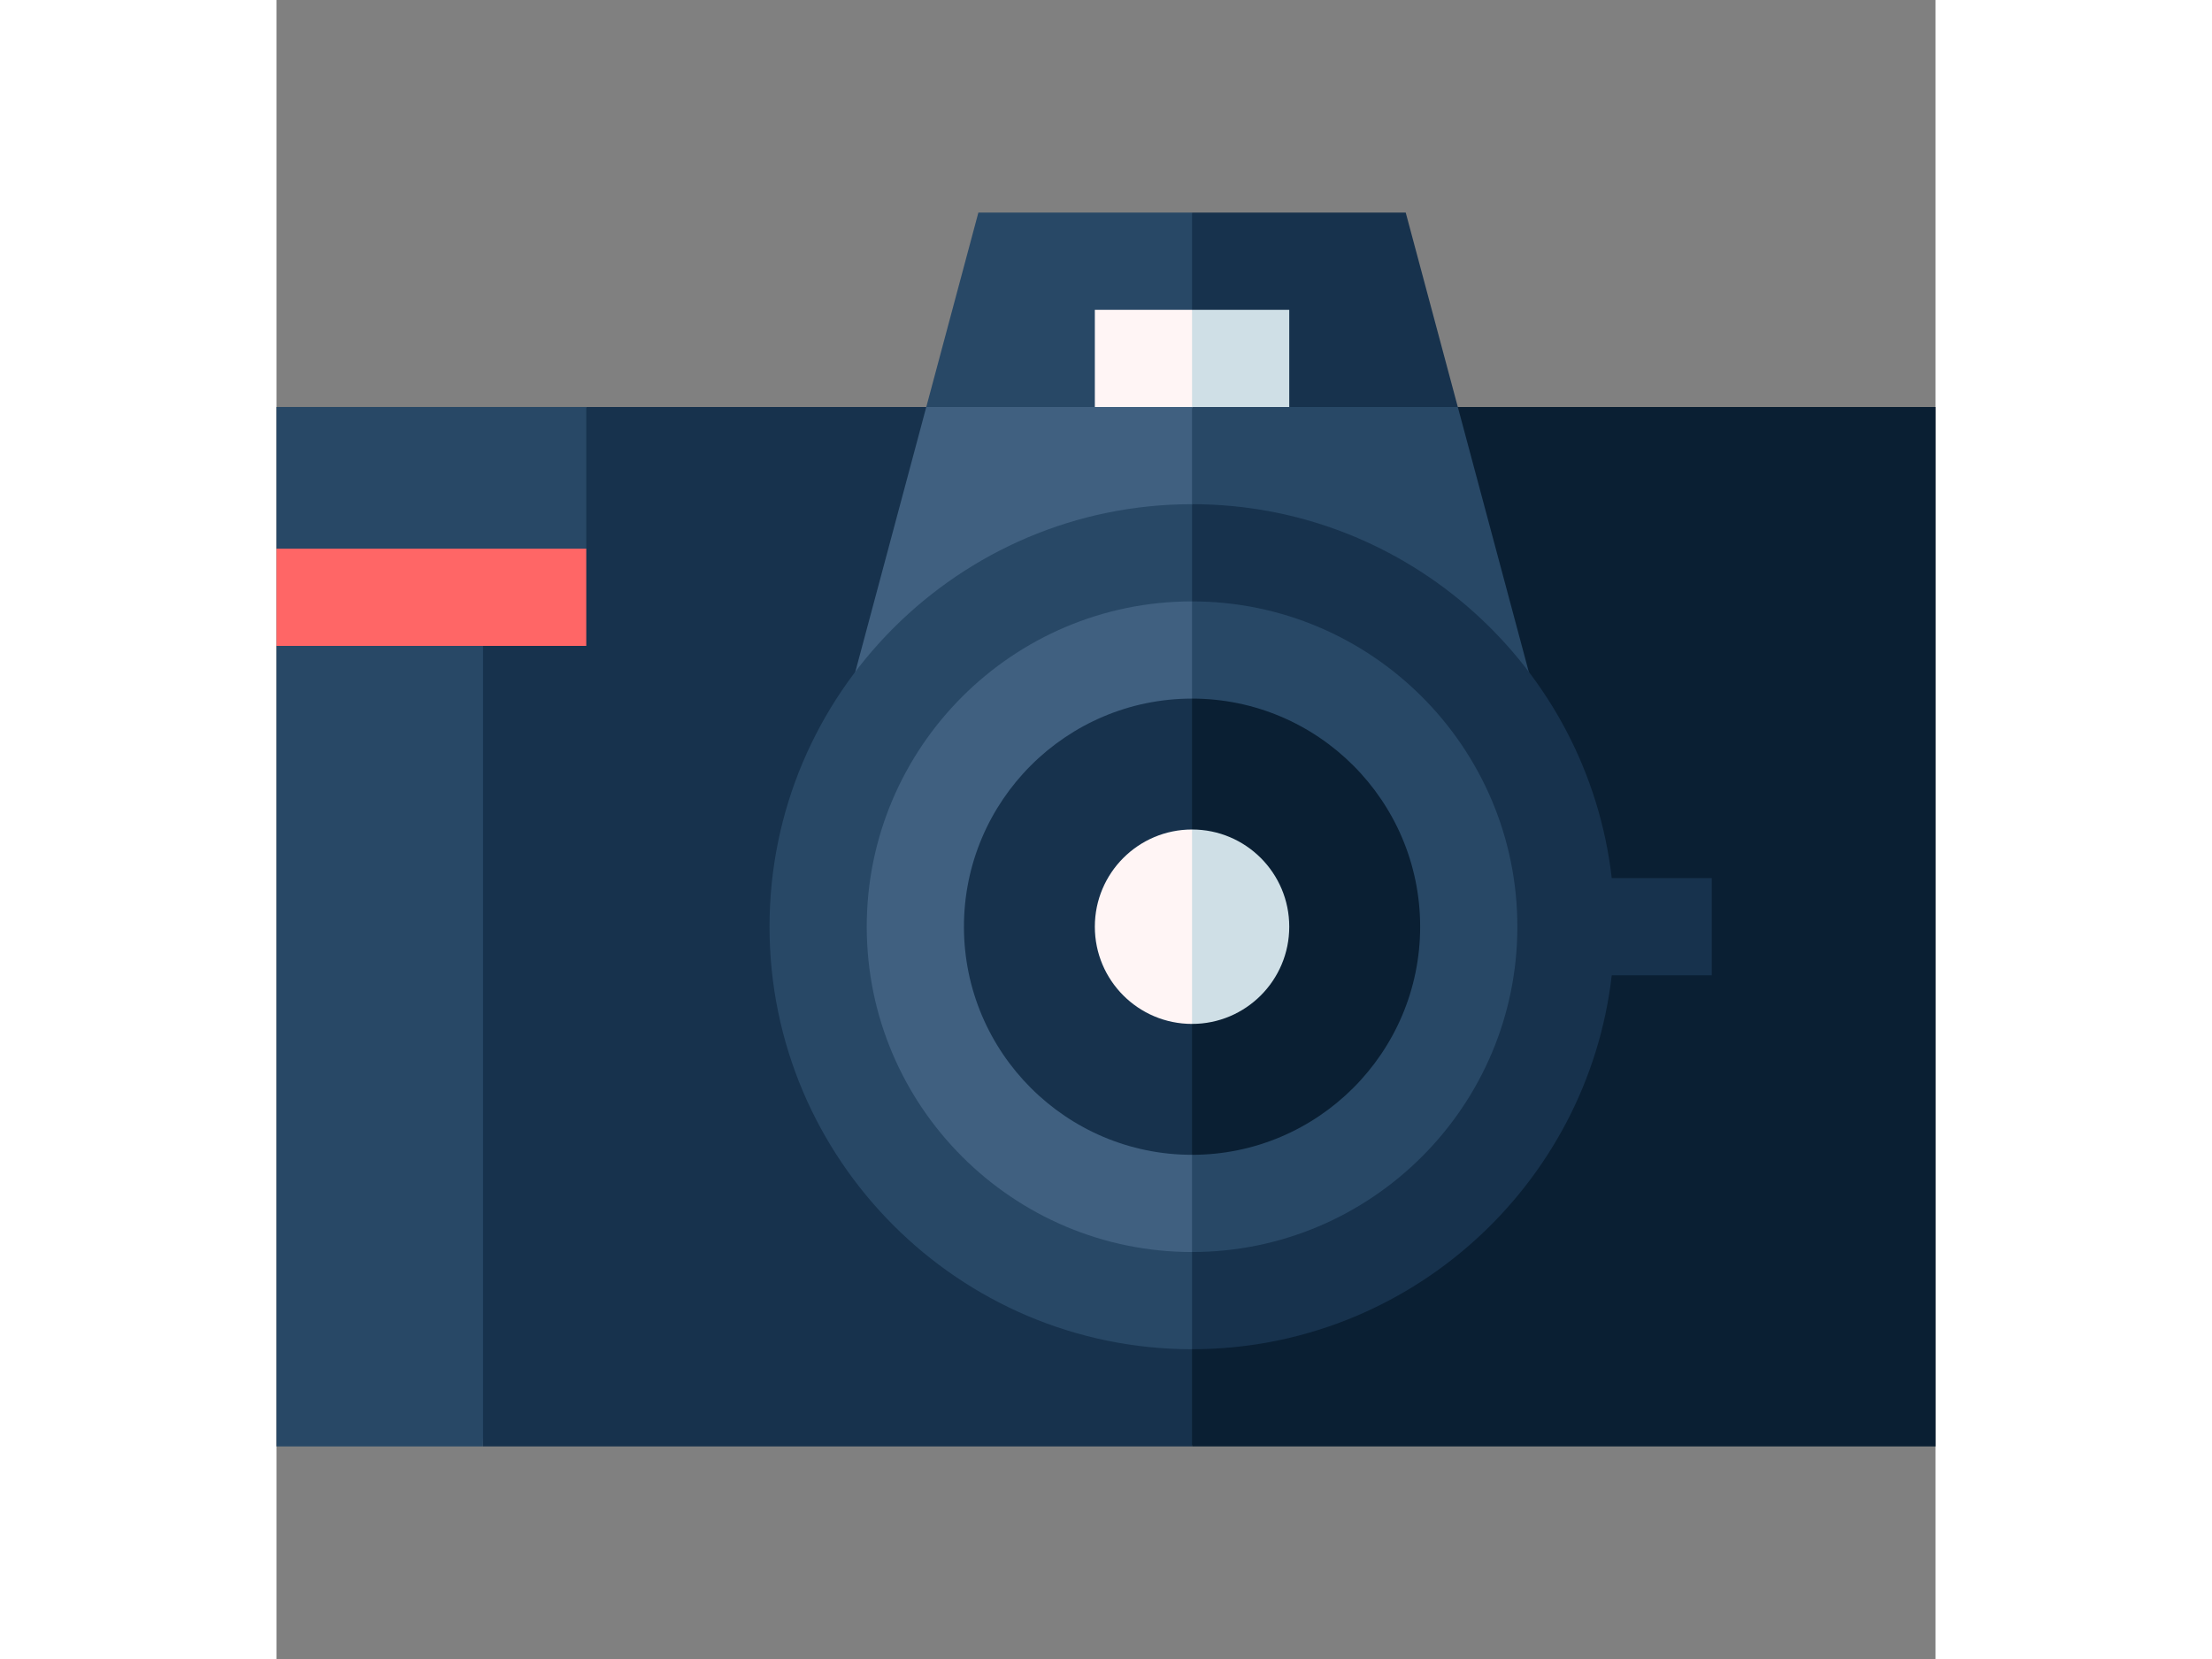 <svg id="Capa_1" enable-background="new 0 0 512 512" height="15" viewBox="0 0 512 512" width="20" xmlns="http://www.w3.org/2000/svg"><rect x="0" y="0" width="512" height="512" fill="#808080" stroke="none"/><g><path d="m512 125.602h-229.444l-20 160.398 20 160.398h229.444z" fill="#0a1f33"/><path d="m282.556 125.602h-186.954l-51.868 73.734 20 247.062h218.822z" fill="#17324d"/><path d="m364.576 125.602-16.077-60h-65.943l-20 80z" fill="#17324d"/><path d="m282.556 65.602h-65.943l-16.077 60 82.02 20z" fill="#284866"/><path d="m282.556 95.602h30v30l-50 20z" fill="#cfdfe6"/><path d="m252.556 95.602h30v50l-30-20z" fill="#fff5f5"/><path d="m282.556 125.602-20 126.648h135.955l-33.935-126.648z" fill="#284866"/><path d="m200.536 125.602-33.935 126.648h115.955v-126.648z" fill="#406080"/><path d="m442.954 271h-30.868c-7.463-64.862-62.701-115.398-129.53-115.398l-20 130.398 20 130.398c66.829 0 122.067-50.536 129.53-115.398h30.868z" fill="#17324d"/><path d="m282.556 155.602c-71.902 0-130.398 58.496-130.398 130.398s58.496 130.398 130.398 130.398z" fill="#284866"/><path d="m282.556 185.602-20 100.398 20 100.398c55.36 0 100.398-45.039 100.398-100.398s-45.038-100.398-100.398-100.398z" fill="#284866"/><path d="m182.158 286c0 55.36 45.039 100.398 100.398 100.398v-200.796c-55.36 0-100.398 45.038-100.398 100.398z" fill="#406080"/><path d="m282.556 215.602-20 70.398 20 70.398c38.818 0 70.398-31.581 70.398-70.398s-31.58-70.398-70.398-70.398z" fill="#0a1f33"/><path d="m212.158 286c0 38.818 31.581 70.398 70.398 70.398v-140.796c-38.818 0-70.398 31.58-70.398 70.398z" fill="#17324d"/><path d="m282.556 256-20 30 20 30c16.569 0 30-13.431 30-30s-13.431-30-30-30z" fill="#cfdfe6"/><path d="m0 199.336v247.062h63.734v-267.062z" fill="#284866"/><path d="m0 199.336h95.602v-30l-47.801-20-47.801 20z" fill="#f66"/><path d="m0 125.602h95.602v43.734h-95.602z" fill="#284866"/><path d="m252.556 286c0 16.569 13.431 30 30 30v-60c-16.568 0-30 13.431-30 30z" fill="#fff5f5"/></g></svg>